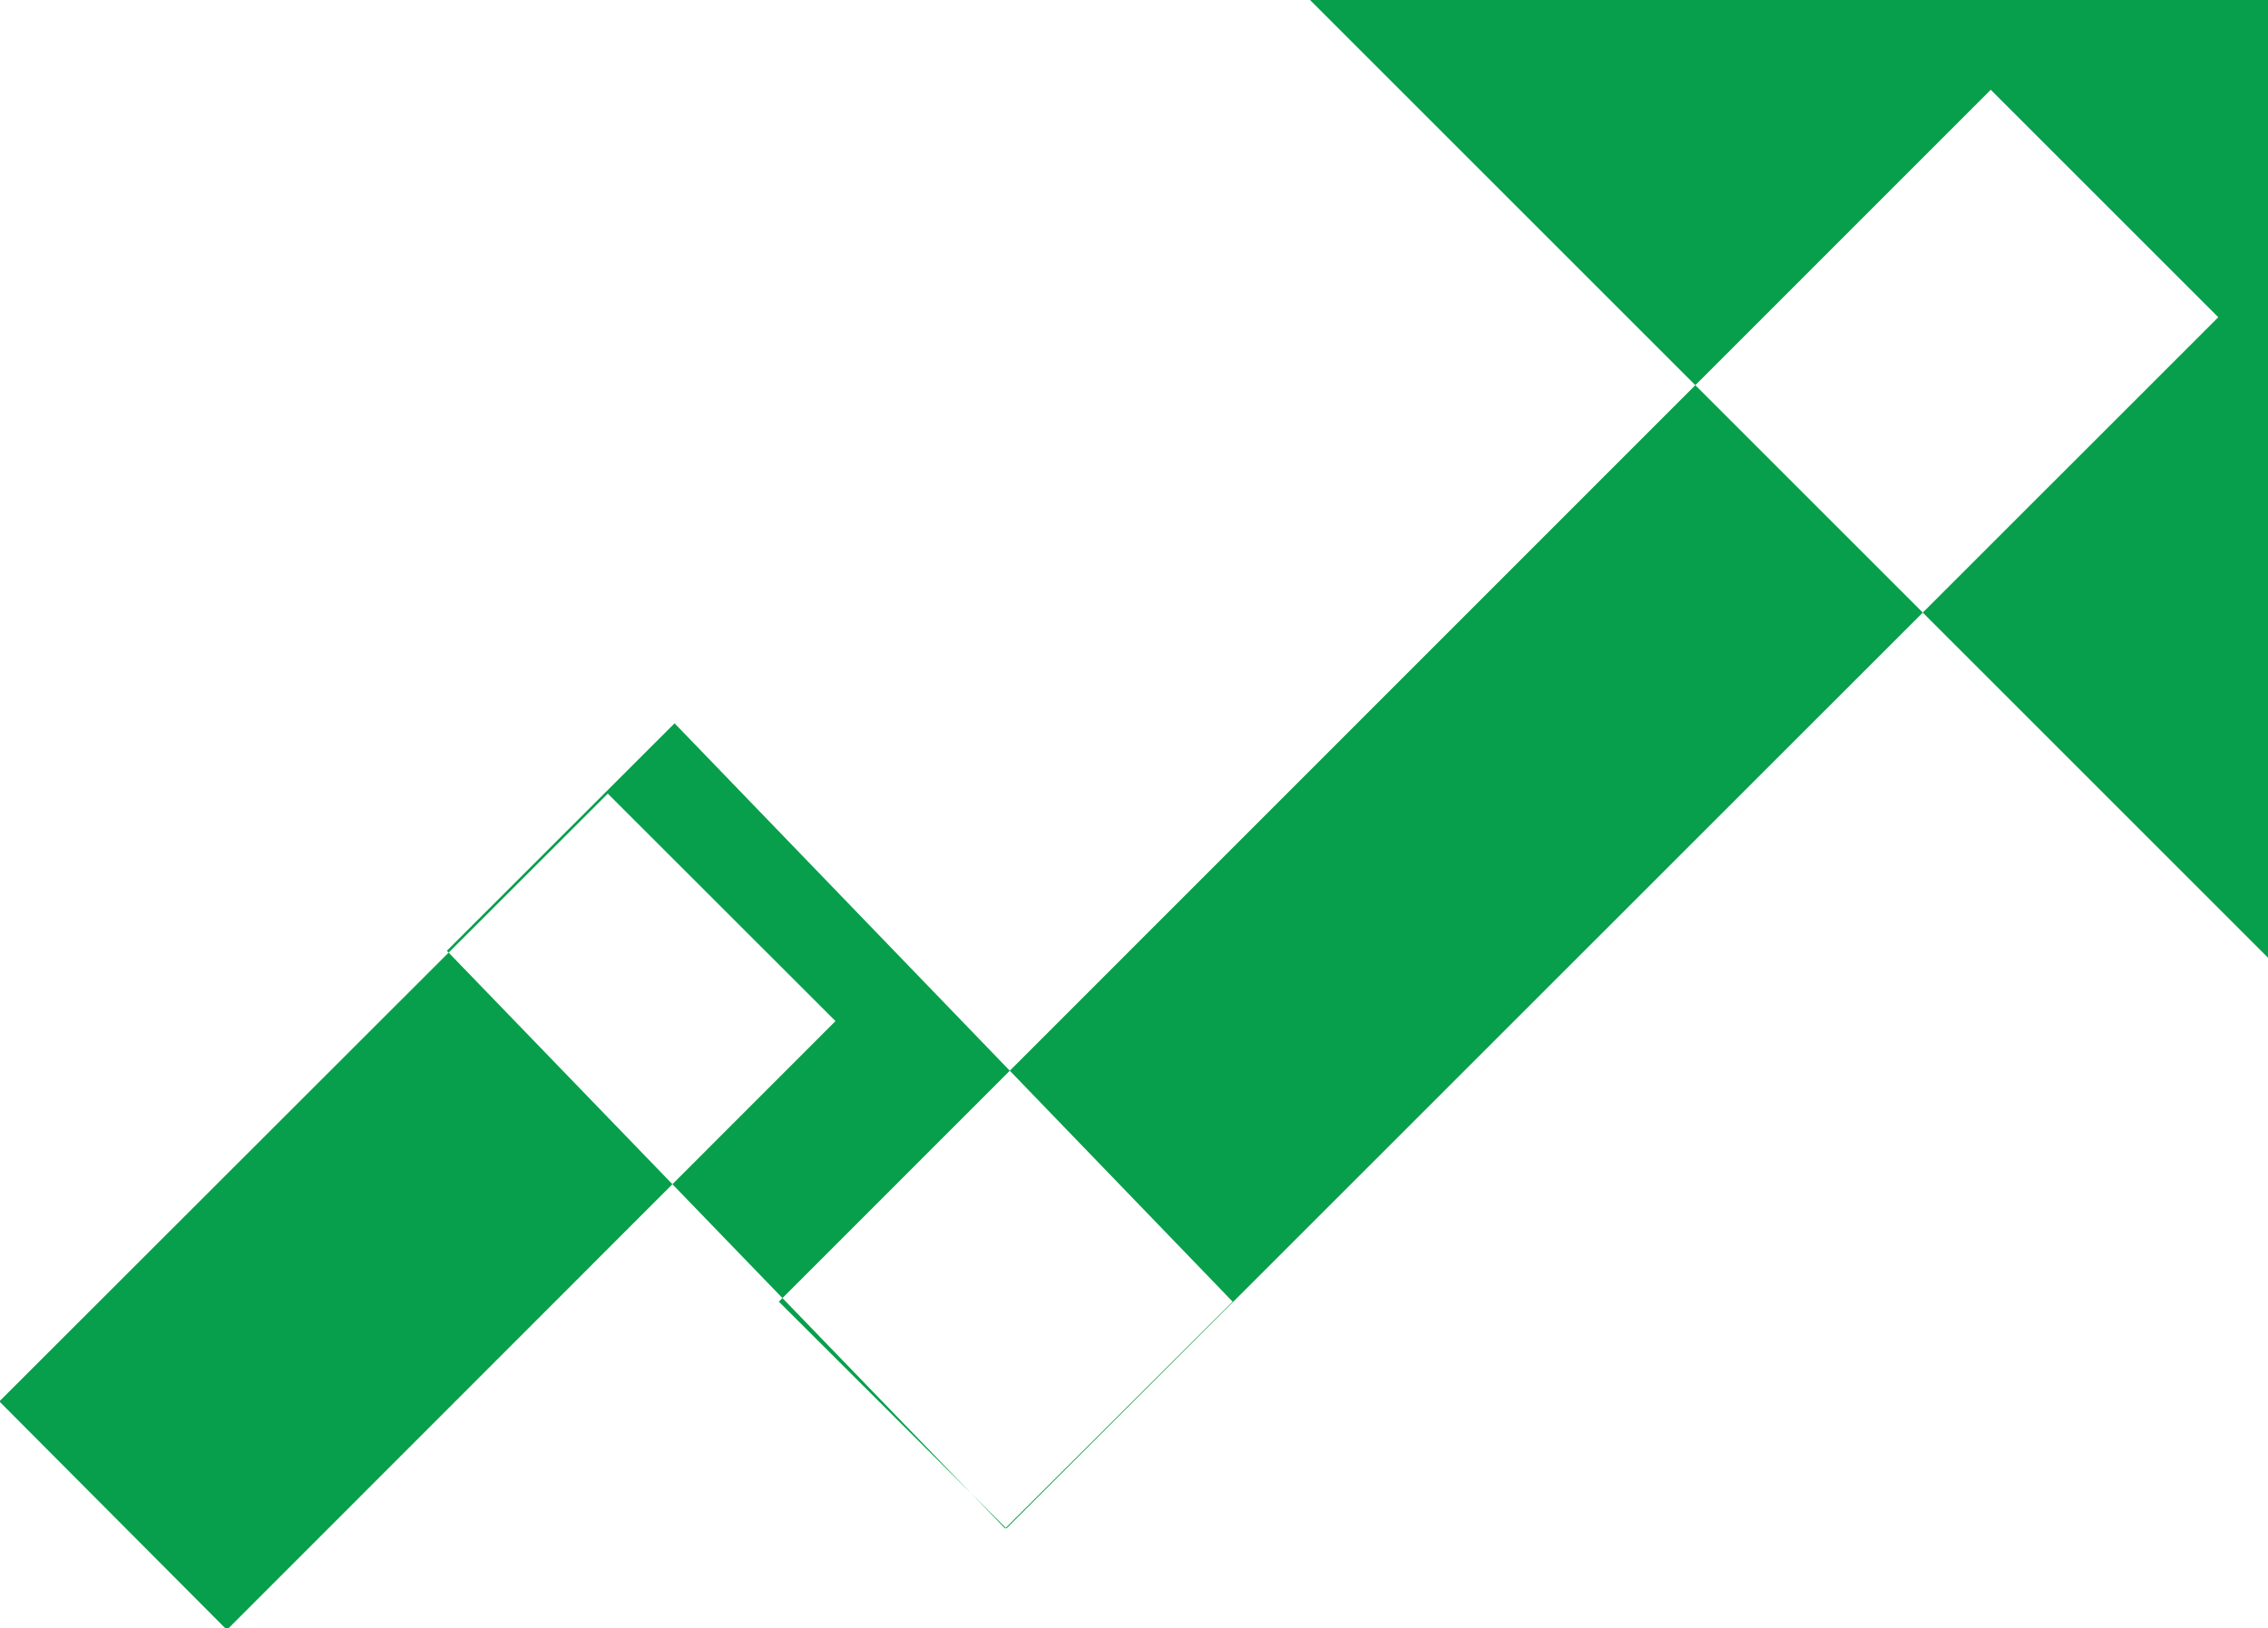<svg xmlns="http://www.w3.org/2000/svg" width="14.094" height="10.121"><path data-name="arrow head" d="M14.094 5.953V0H8.141zM1.41 10.131l-1.414-1.42 3.781-3.778 1.415 1.414zM2.777 5.91l1.415-1.414L7.66 8.091l-1.414 1.41zm3.477 3.591L4.84 8.091 12.371.558l1.414 1.414z" fill="#079f4b" fill-rule="evenodd"/></svg>